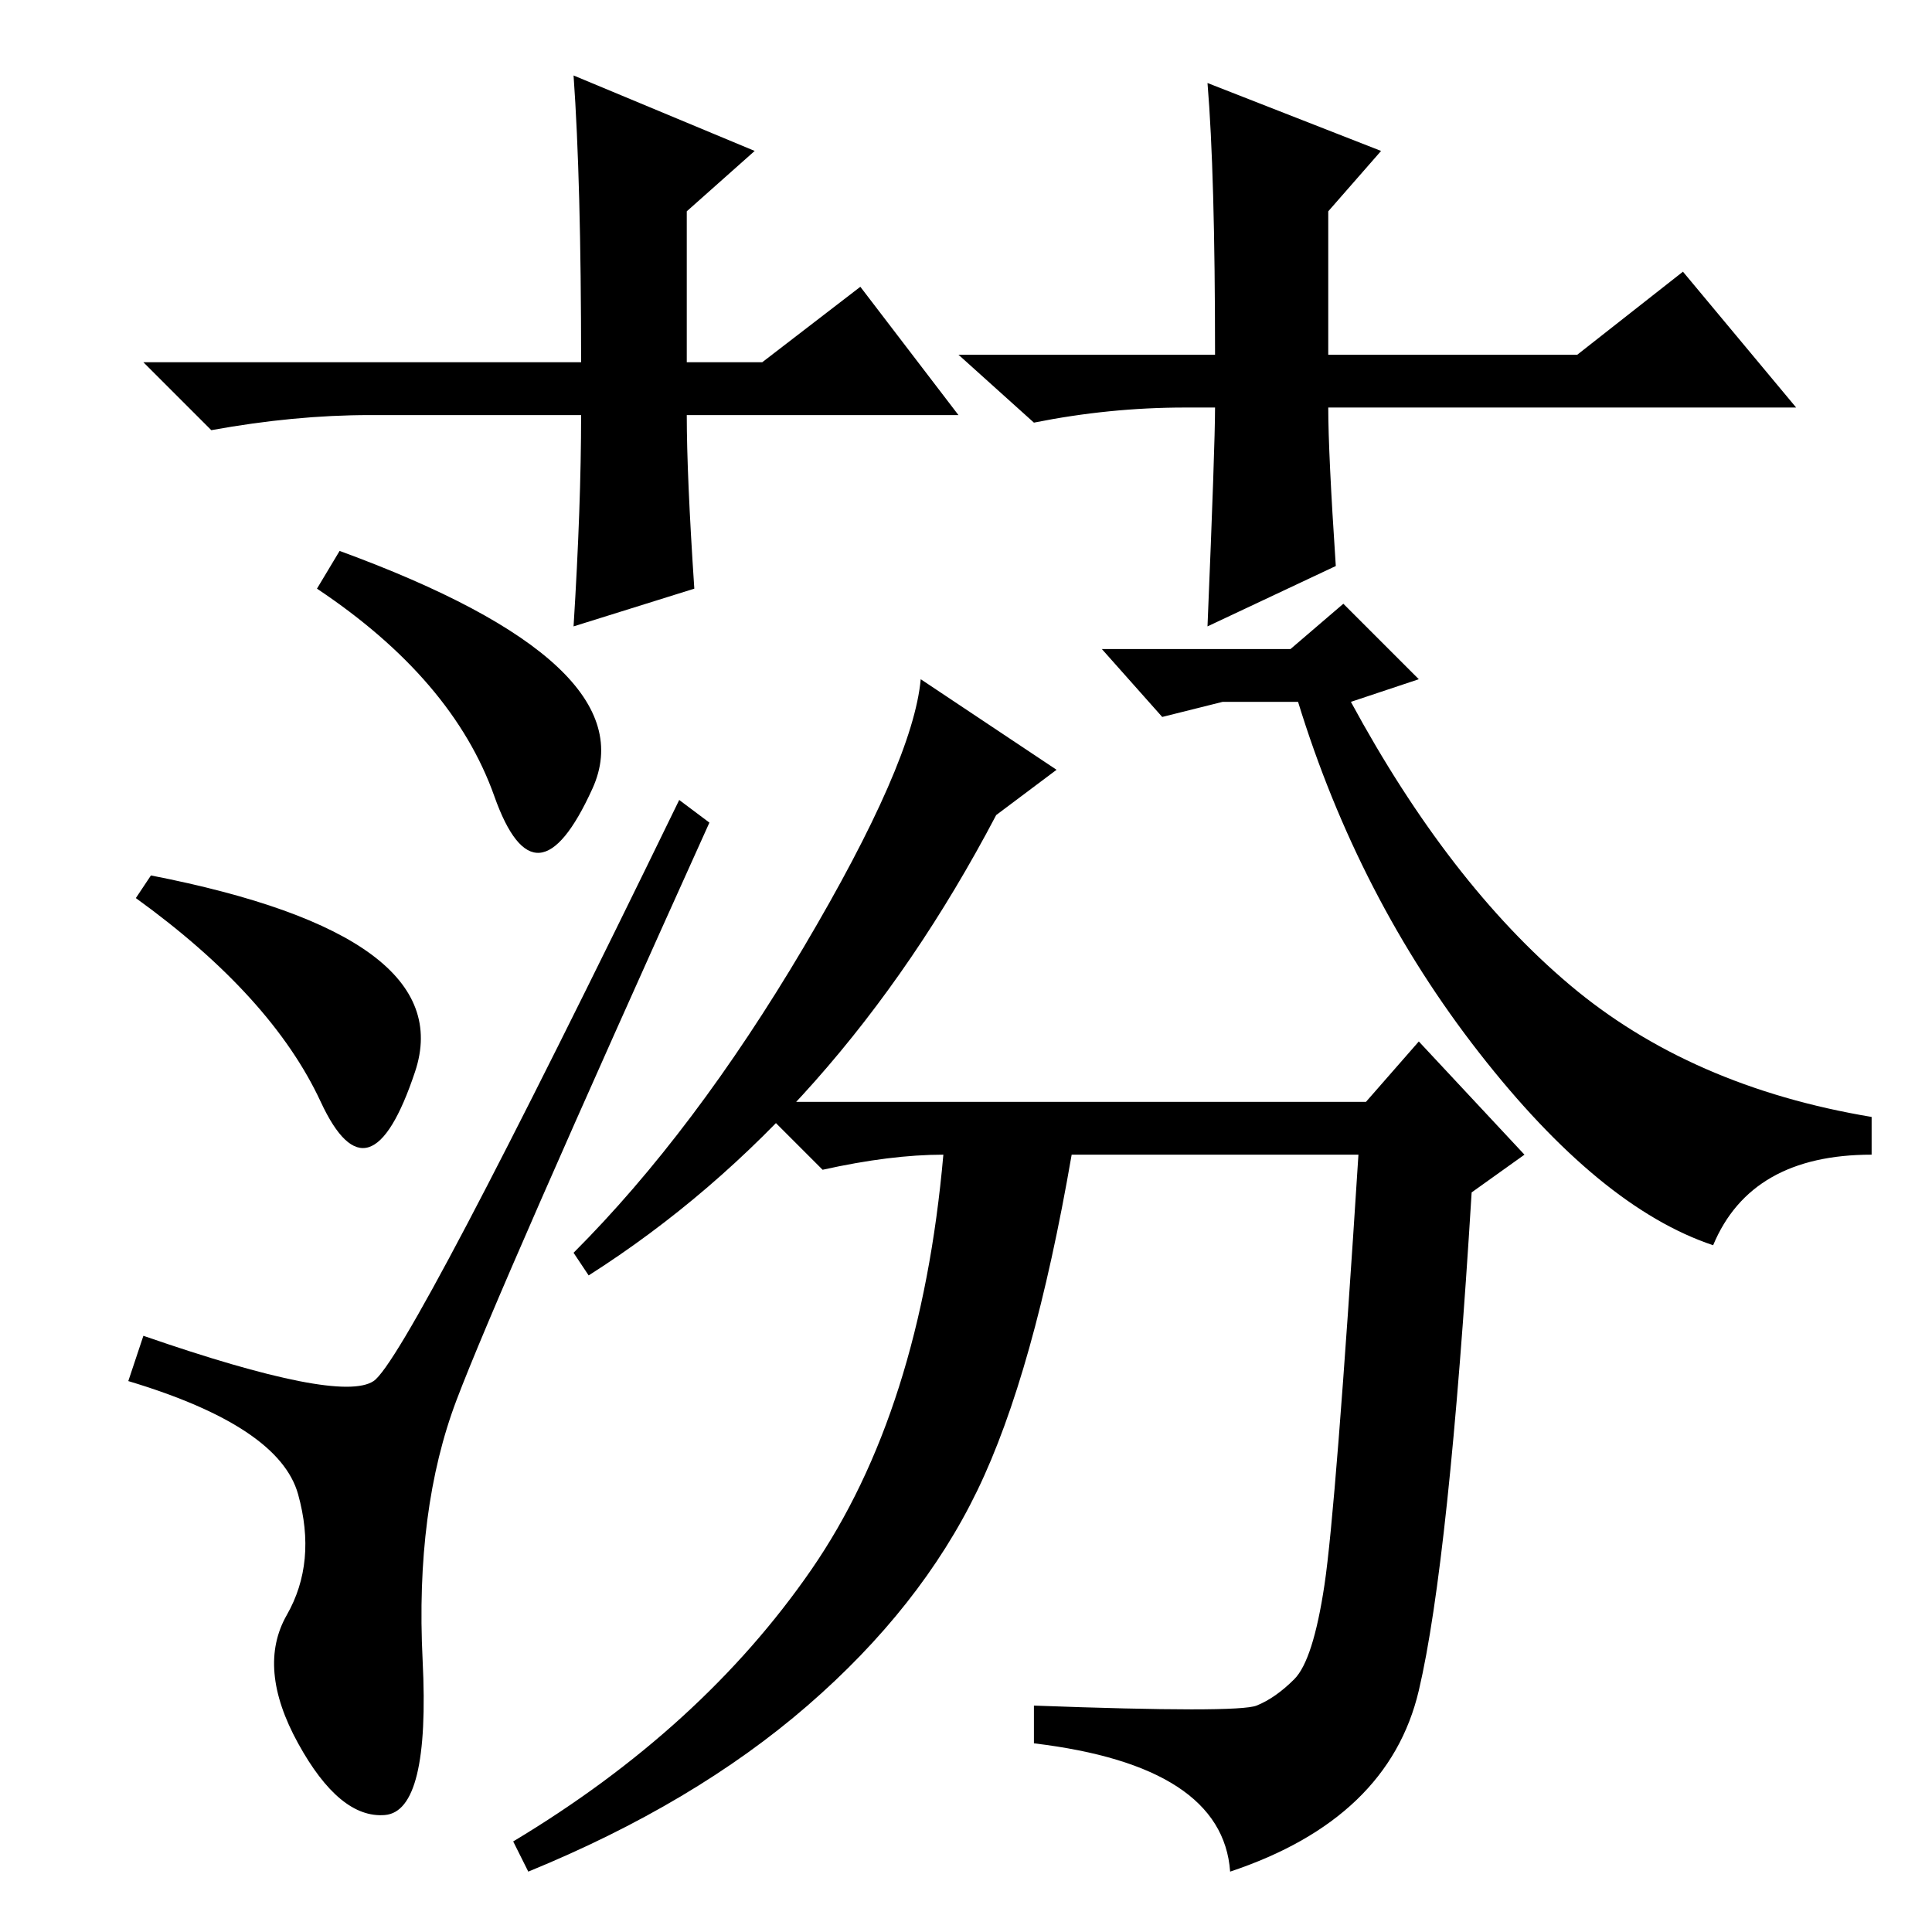 <?xml version="1.0" standalone="no"?>
<!DOCTYPE svg PUBLIC "-//W3C//DTD SVG 1.1//EN" "http://www.w3.org/Graphics/SVG/1.1/DTD/svg11.dtd" >
<svg xmlns="http://www.w3.org/2000/svg" xmlns:xlink="http://www.w3.org/1999/xlink" version="1.1" viewBox="0 -36 256 256">
  <g transform="matrix(1 0 0 -1 0 220)">
   <path fill="currentColor"
d="M39.5 25q-5.5 10 -1.5 17t1.5 16t-22.5 15l2 6q26 -9 30.5 -6t40.5 77l4 -3q-28 -62 -33.5 -76.5t-4.5 -34.5t-5 -20.5t-11.5 9.5zM20 140q41 -8 35 -26t-12.5 -4t-24.5 27zM45 183q41 -15 33.5 -31.5t-13 -1t-23.5 27.5zM140 154l-8 -6q-21 -40 -54 -61l-2 3
q16 16 30.5 40.5t15.5 35.5zM162 163l-8 -2l-8 9h25l7 6l10 -10l-9 -3q13 -24 29 -37.5t40 -17.5v-5q-16 0 -21 -12q-15 5 -31 25.5t-24 46.5h-10zM181 110l7 8l14 -15l-7 -5q-3 -49 -7 -66t-25 -24q-1 14 -26 17v5q27 -1 29.5 0t5 3.5t4 12.5t4.5 57h-38
q-5 -29 -12.5 -44.5t-22.5 -28.5t-37 -22l-2 4q25 15 39.5 36t17.5 55q-7 0 -16 -2l-9 9h81zM127 201h-36q0 -8 1 -23l-16 -5q1 16 1 28h-28q-10 0 -21 -2l-9 9h58q0 24 -1 38l24 -10l-9 -8v-20h10l13 10zM157 202q-10 0 -20 -2l-10 9h34q0 24 -1 36l23 -9l-7 -8v-19h33
l14 11l15 -18h-62q0 -6 1 -21l-17 -8q1 24 1 29h-4z" />
  </g>

</svg>
